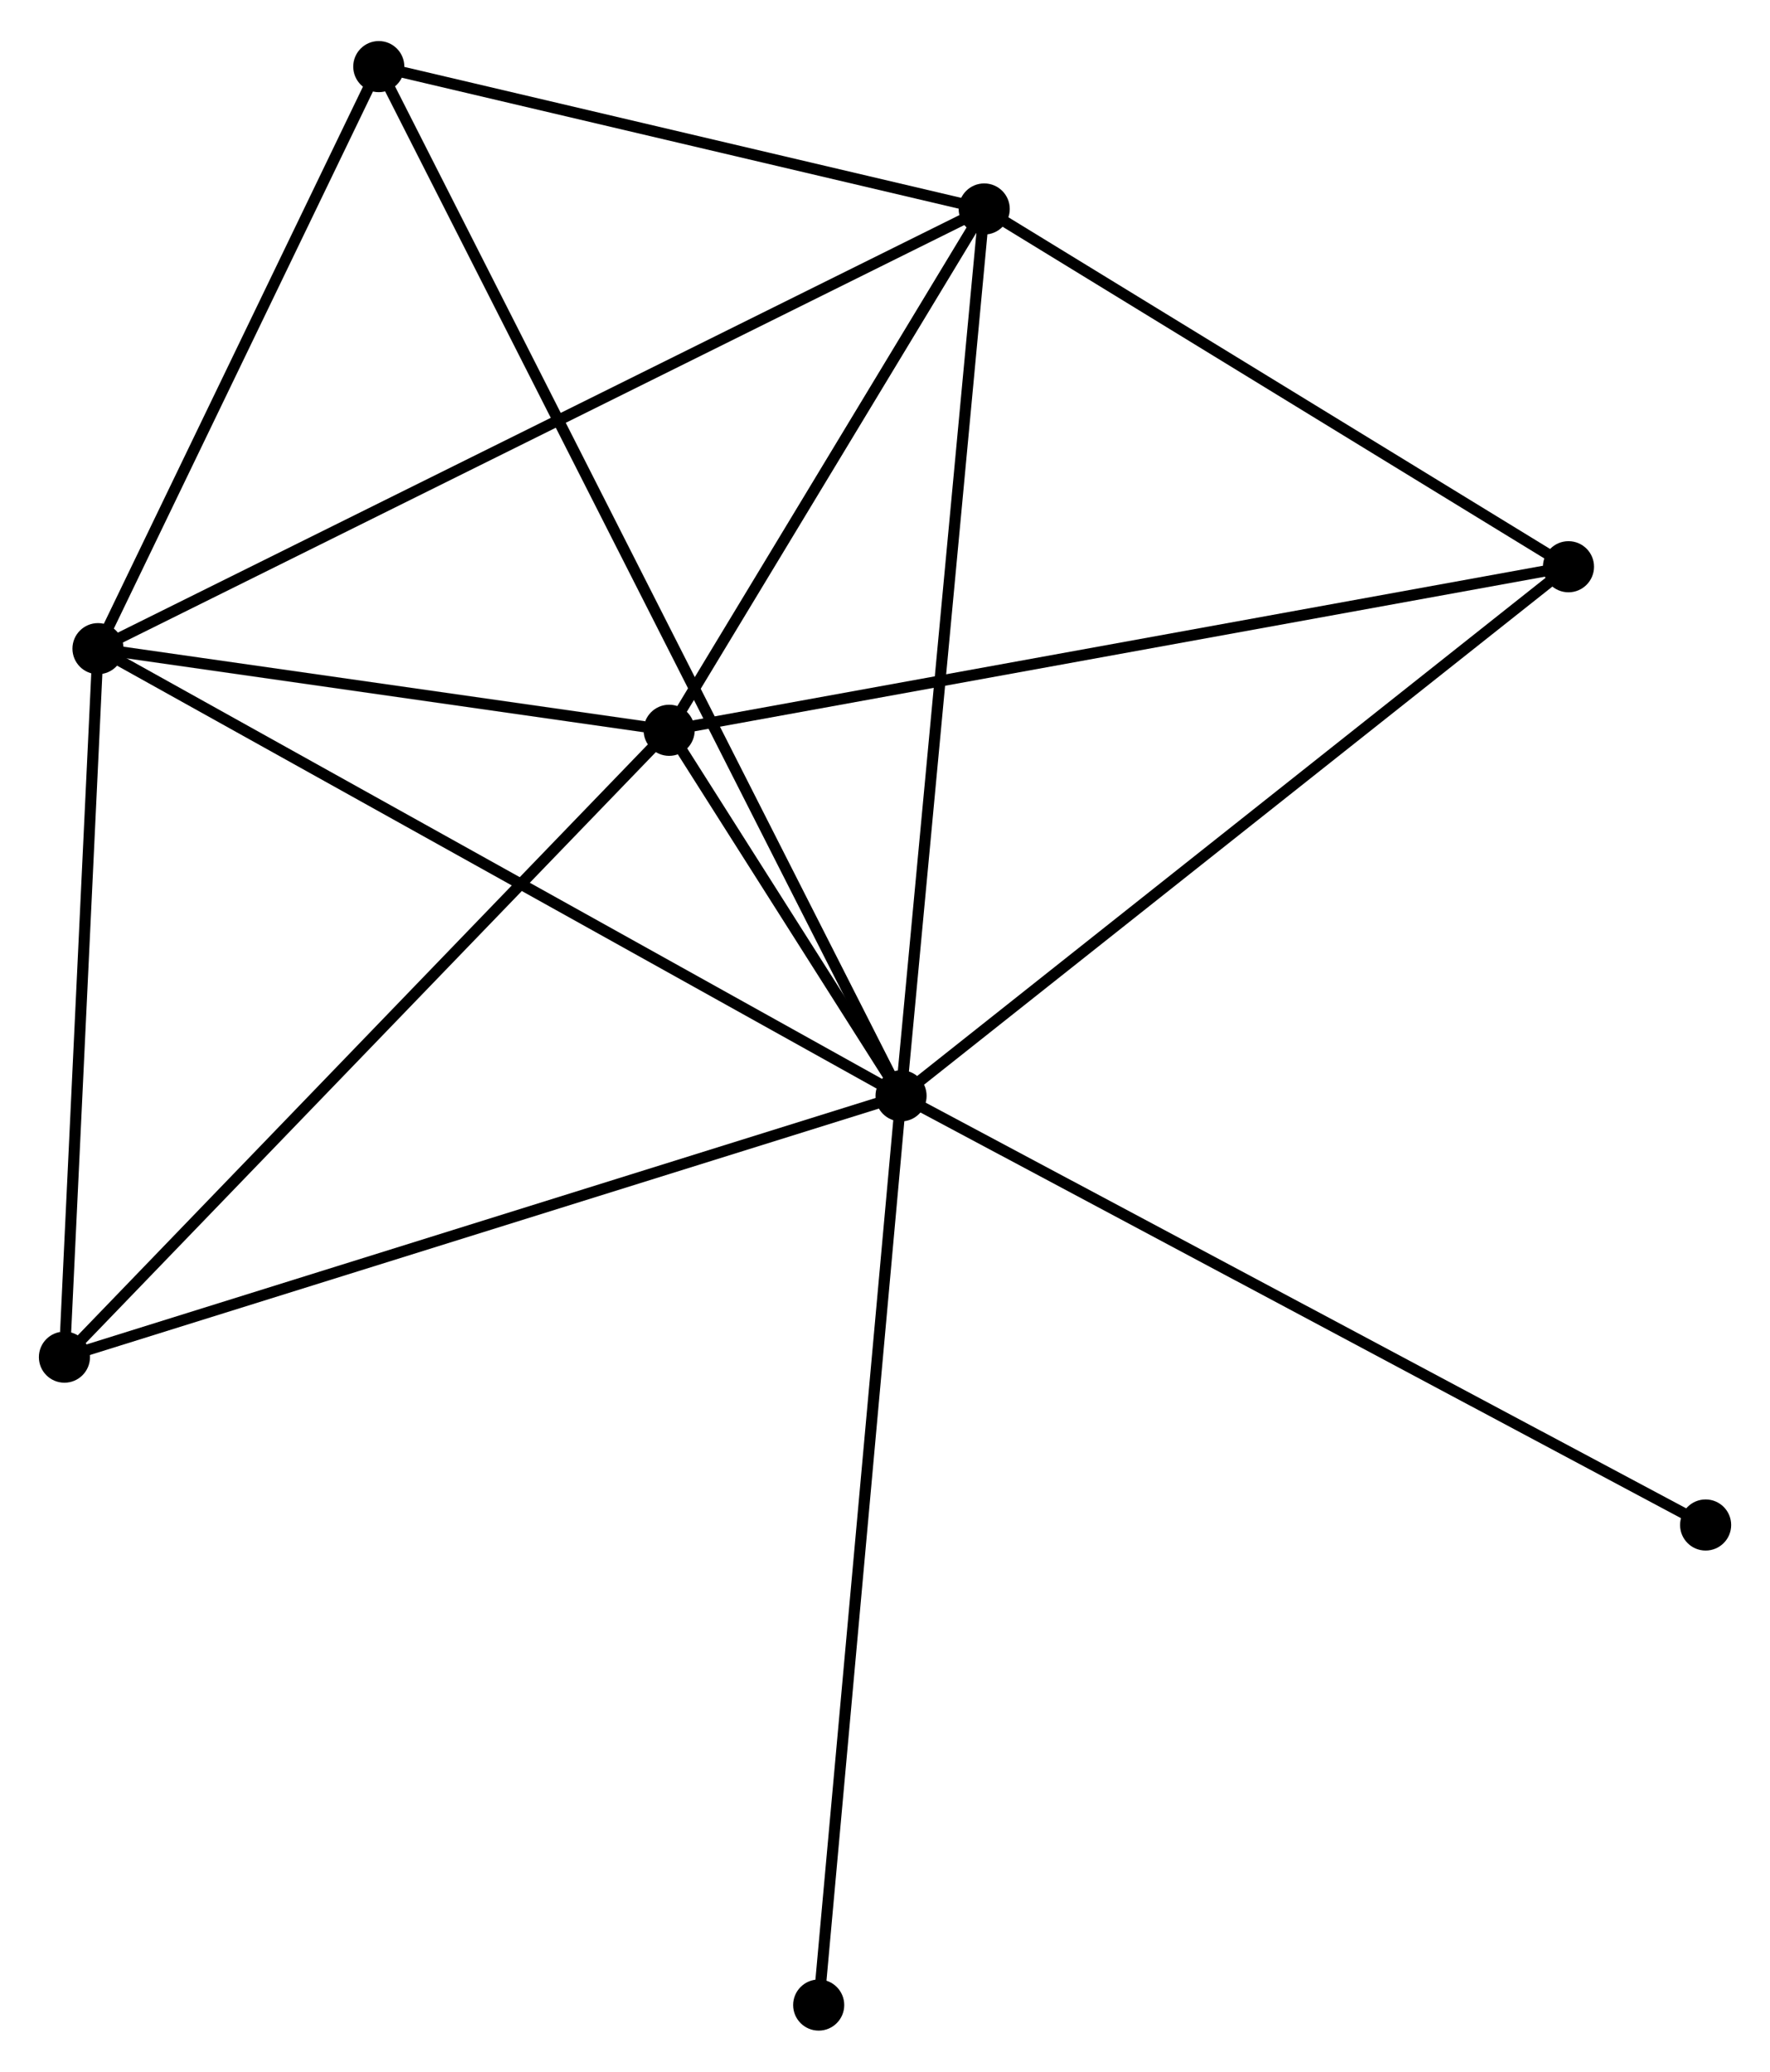 <?xml version="1.0" encoding="UTF-8" standalone="no"?>
<!DOCTYPE svg PUBLIC "-//W3C//DTD SVG 1.1//EN"
 "http://www.w3.org/Graphics/SVG/1.1/DTD/svg11.dtd">
<!-- Generated by graphviz version 2.36.0 (20140111.2315)
 -->
<!-- Title: %3 Pages: 1 -->
<svg width="159pt" height="186pt"
 viewBox="0.00 0.00 159.33 186.00" xmlns="http://www.w3.org/2000/svg" xmlns:xlink="http://www.w3.org/1999/xlink">
<g id="graph0" class="graph" transform="scale(1 1) rotate(0) translate(4 182.001)">
<title>%3</title>
<!-- 0 -->
<g id="node1" class="node"><title>0</title>
<ellipse fill="black" stroke="black" cx="77.11" cy="-83.602" rx="1.8" ry="1.8"/>
</g>
<!-- 1 -->
<g id="node2" class="node"><title>1</title>
<ellipse fill="black" stroke="black" cx="84.596" cy="-163.392" rx="1.8" ry="1.8"/>
</g>
<!-- 0&#45;&#45;1 -->
<g id="edge1" class="edge"><title>0&#45;&#45;1</title>
<path fill="none" stroke="black" d="M77.296,-85.575C78.331,-96.614 83.399,-150.631 84.417,-161.489"/>
</g>
<!-- 2 -->
<g id="node3" class="node"><title>2</title>
<ellipse fill="black" stroke="black" cx="56.235" cy="-116.491" rx="1.8" ry="1.8"/>
</g>
<!-- 0&#45;&#45;2 -->
<g id="edge2" class="edge"><title>0&#45;&#45;2</title>
<path fill="none" stroke="black" d="M75.988,-85.371C72.33,-91.134 60.782,-109.327 57.263,-114.871"/>
</g>
<!-- 3 -->
<g id="node4" class="node"><title>3</title>
<ellipse fill="black" stroke="black" cx="4.821" cy="-123.834" rx="1.8" ry="1.8"/>
</g>
<!-- 0&#45;&#45;3 -->
<g id="edge3" class="edge"><title>0&#45;&#45;3</title>
<path fill="none" stroke="black" d="M75.323,-84.597C65.322,-90.163 16.383,-117.399 6.546,-122.874"/>
</g>
<!-- 4 -->
<g id="node5" class="node"><title>4</title>
<ellipse fill="black" stroke="black" cx="137.19" cy="-131.205" rx="1.8" ry="1.8"/>
</g>
<!-- 0&#45;&#45;4 -->
<g id="edge4" class="edge"><title>0&#45;&#45;4</title>
<path fill="none" stroke="black" d="M78.596,-84.779C86.835,-91.308 126.876,-123.033 135.536,-129.895"/>
</g>
<!-- 5 -->
<g id="node6" class="node"><title>5</title>
<ellipse fill="black" stroke="black" cx="30.097" cy="-176.201" rx="1.8" ry="1.8"/>
</g>
<!-- 0&#45;&#45;5 -->
<g id="edge5" class="edge"><title>0&#45;&#45;5</title>
<path fill="none" stroke="black" d="M76.294,-85.21C70.588,-96.449 36.716,-163.165 30.936,-174.549"/>
</g>
<!-- 6 -->
<g id="node7" class="node"><title>6</title>
<ellipse fill="black" stroke="black" cx="1.8" cy="-60.092" rx="1.8" ry="1.8"/>
</g>
<!-- 0&#45;&#45;6 -->
<g id="edge6" class="edge"><title>0&#45;&#45;6</title>
<path fill="none" stroke="black" d="M75.249,-83.021C64.829,-79.768 13.845,-63.852 3.597,-60.653"/>
</g>
<!-- 7 -->
<g id="node8" class="node"><title>7</title>
<ellipse fill="black" stroke="black" cx="149.535" cy="-44.991" rx="1.8" ry="1.8"/>
</g>
<!-- 0&#45;&#45;7 -->
<g id="edge7" class="edge"><title>0&#45;&#45;7</title>
<path fill="none" stroke="black" d="M78.901,-82.648C88.921,-77.306 137.951,-51.166 147.807,-45.912"/>
</g>
<!-- 8 -->
<g id="node9" class="node"><title>8</title>
<ellipse fill="black" stroke="black" cx="69.696" cy="-1.8" rx="1.8" ry="1.8"/>
</g>
<!-- 0&#45;&#45;8 -->
<g id="edge8" class="edge"><title>0&#45;&#45;8</title>
<path fill="none" stroke="black" d="M76.927,-81.58C75.901,-70.263 70.882,-14.884 69.873,-3.751"/>
</g>
<!-- 1&#45;&#45;2 -->
<g id="edge9" class="edge"><title>1&#45;&#45;2</title>
<path fill="none" stroke="black" d="M83.652,-161.832C79.346,-154.711 61.585,-125.337 57.211,-118.105"/>
</g>
<!-- 1&#45;&#45;3 -->
<g id="edge10" class="edge"><title>1&#45;&#45;3</title>
<path fill="none" stroke="black" d="M82.93,-162.566C72.548,-157.418 16.833,-129.79 6.478,-124.656"/>
</g>
<!-- 1&#45;&#45;4 -->
<g id="edge11" class="edge"><title>1&#45;&#45;4</title>
<path fill="none" stroke="black" d="M86.346,-162.321C94.331,-157.435 127.27,-137.276 135.38,-132.313"/>
</g>
<!-- 1&#45;&#45;5 -->
<g id="edge12" class="edge"><title>1&#45;&#45;5</title>
<path fill="none" stroke="black" d="M82.783,-163.819C74.508,-165.763 40.377,-173.785 31.973,-175.76"/>
</g>
<!-- 2&#45;&#45;3 -->
<g id="edge13" class="edge"><title>2&#45;&#45;3</title>
<path fill="none" stroke="black" d="M54.026,-116.806C45.569,-118.014 15.308,-122.336 6.965,-123.528"/>
</g>
<!-- 2&#45;&#45;4 -->
<g id="edge14" class="edge"><title>2&#45;&#45;4</title>
<path fill="none" stroke="black" d="M58.236,-116.854C69.437,-118.89 124.242,-128.852 135.259,-130.854"/>
</g>
<!-- 2&#45;&#45;6 -->
<g id="edge15" class="edge"><title>2&#45;&#45;6</title>
<path fill="none" stroke="black" d="M54.89,-115.096C47.424,-107.361 11.145,-69.774 3.298,-61.644"/>
</g>
<!-- 3&#45;&#45;5 -->
<g id="edge16" class="edge"><title>3&#45;&#45;5</title>
<path fill="none" stroke="black" d="M5.662,-125.576C9.5,-133.527 25.33,-166.323 29.227,-174.398"/>
</g>
<!-- 3&#45;&#45;6 -->
<g id="edge17" class="edge"><title>3&#45;&#45;6</title>
<path fill="none" stroke="black" d="M4.734,-121.995C4.301,-112.85 2.379,-72.314 1.906,-62.323"/>
</g>
</g>
</svg>

